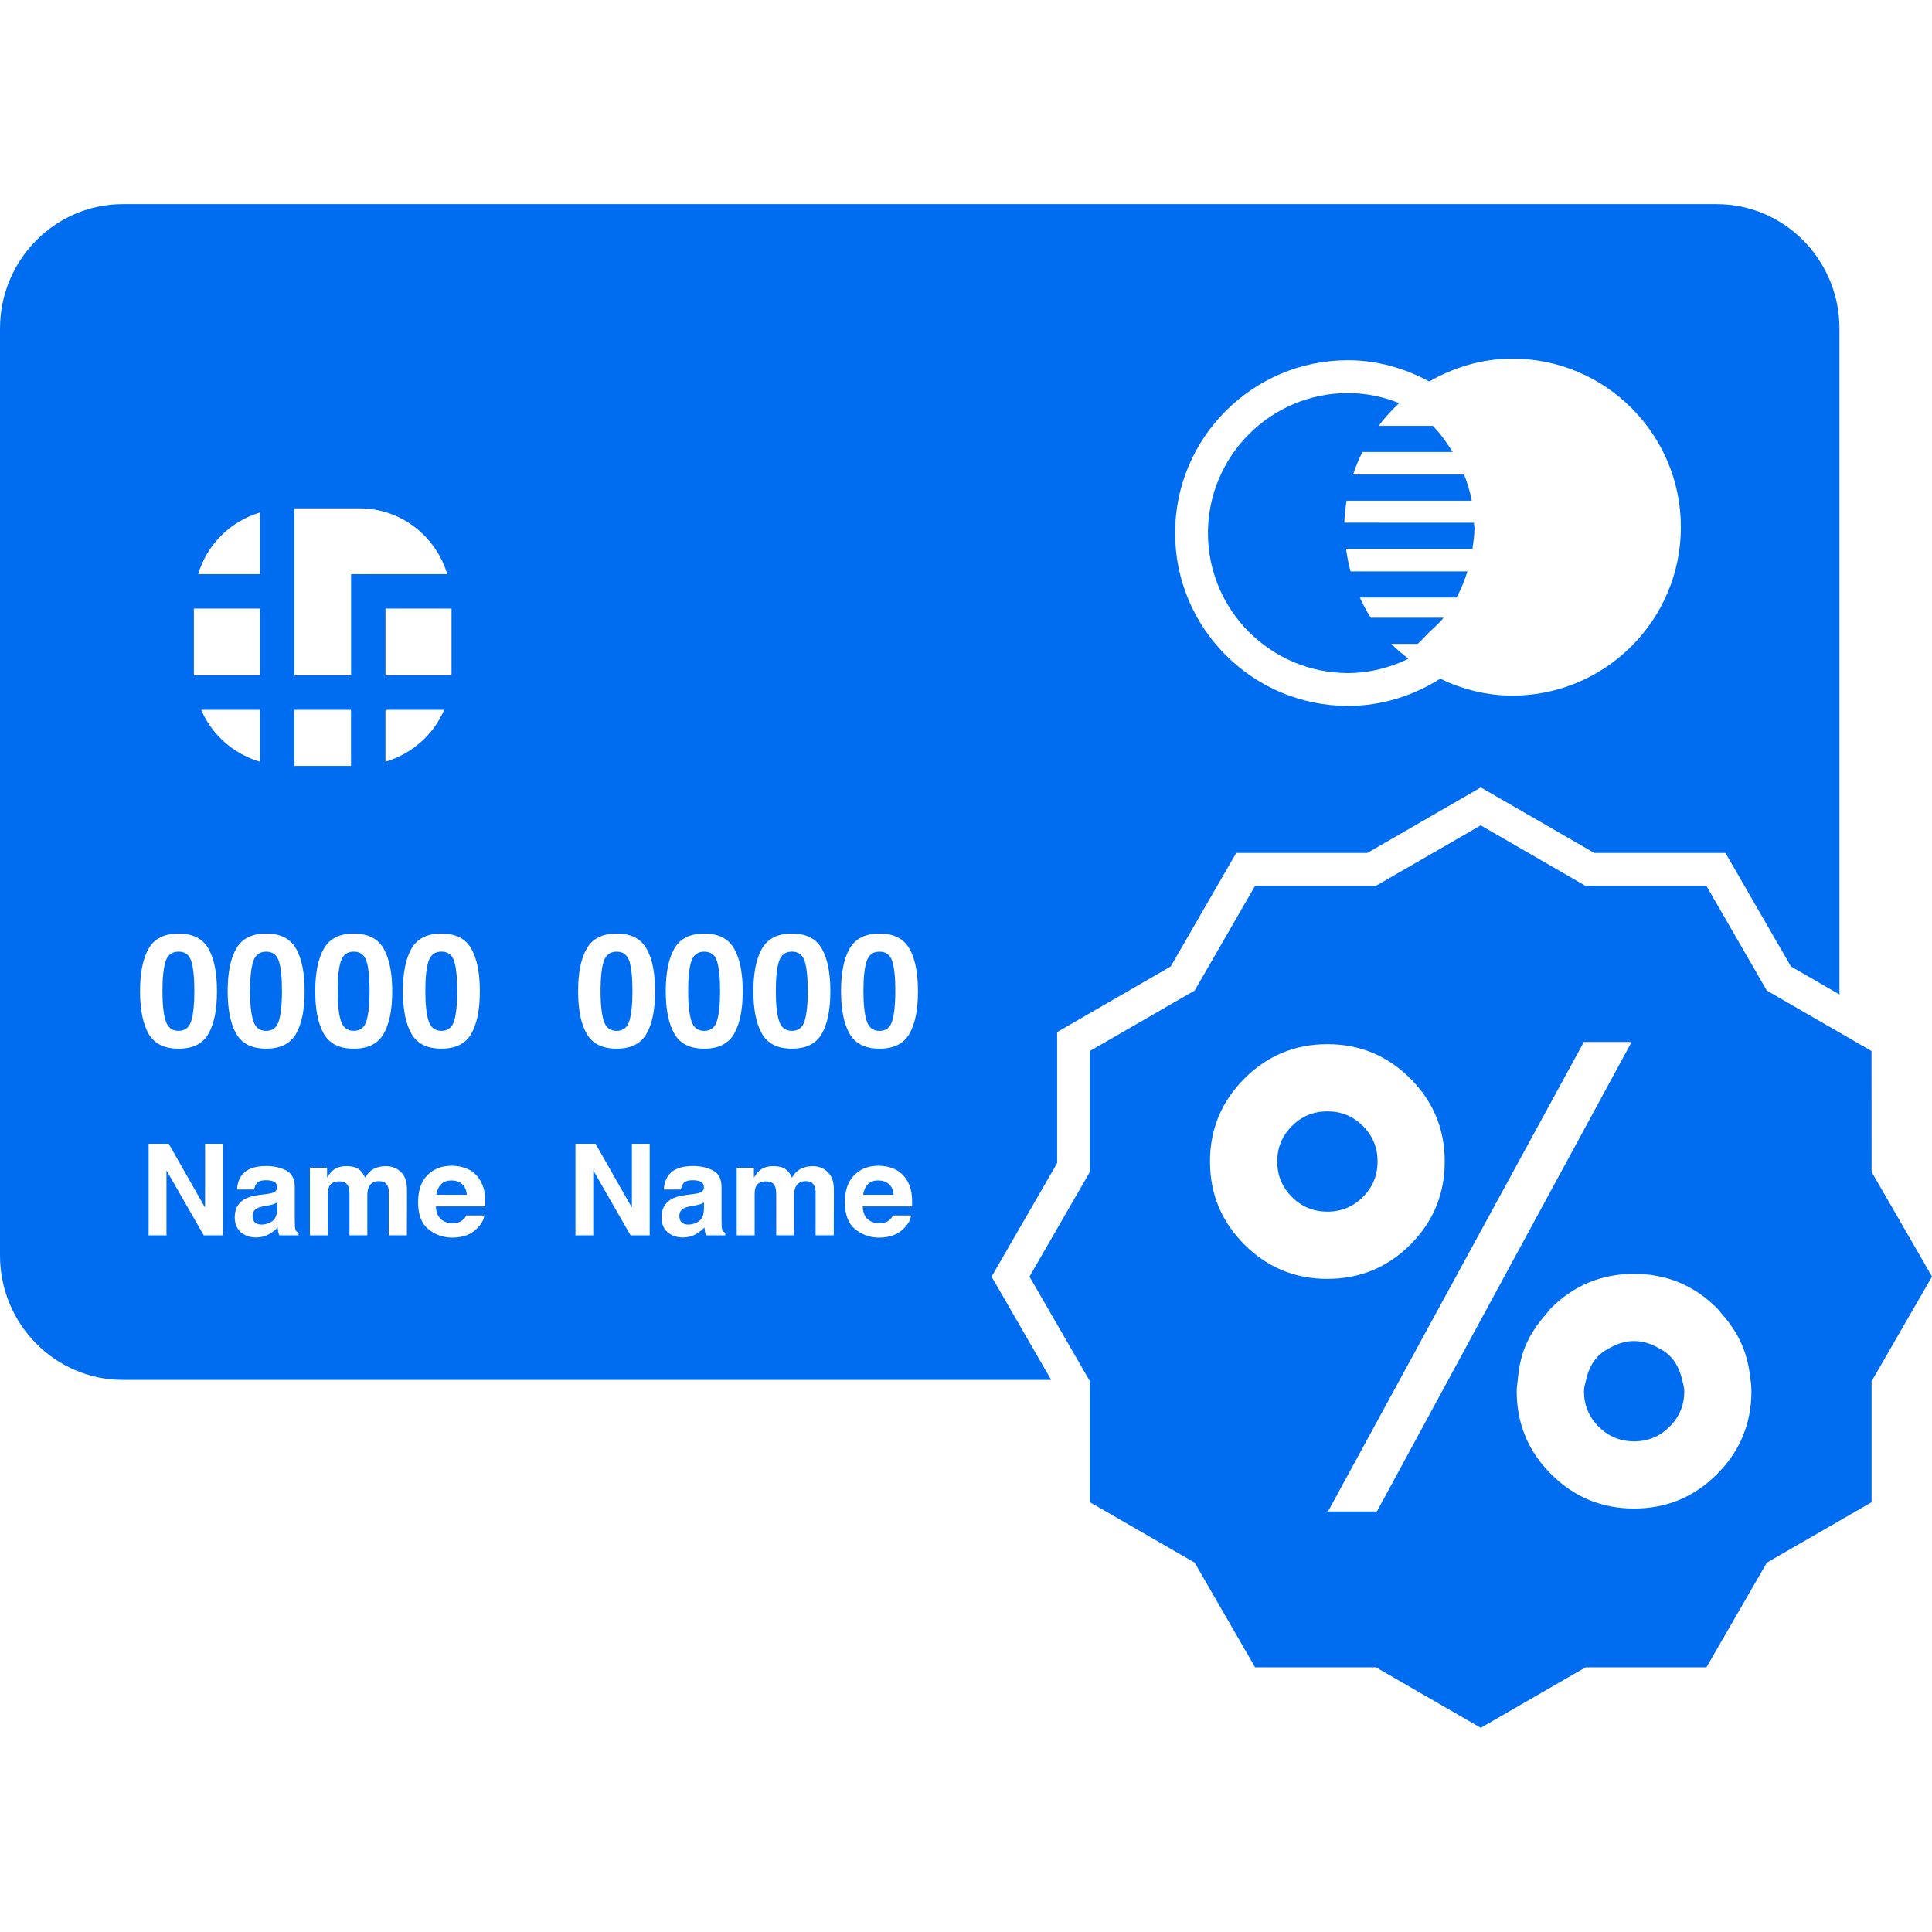 <?xml version="1.0" encoding="iso-8859-1"?>
<!-- Generator: Adobe Illustrator 16.0.0, SVG Export Plug-In . SVG Version: 6.00 Build 0)  -->
<!DOCTYPE svg PUBLIC "-//W3C//DTD SVG 1.1//EN" "http://www.w3.org/Graphics/SVG/1.1/DTD/svg11.dtd">
<svg xmlns="http://www.w3.org/2000/svg" xmlns:xlink="http://www.w3.org/1999/xlink" version="1.1" id="Capa_1" x="0px" y="0px" width="512px" height="512px" viewBox="0 0 61.302 61.302" style="enable-background:new 0 0 61.302 61.302;" xml:space="preserve">
<g>
	<g>
		<path d="M14.329,37.455c-0.144,0-0.256,0.04-0.335,0.121c-0.079,0.084-0.129,0.193-0.15,0.333h0.968    c-0.011-0.149-0.061-0.263-0.15-0.339C14.573,37.493,14.461,37.455,14.329,37.455z" fill="#006DF0"/>
		<path d="M5.665,32.708c0.207,0,0.342-0.107,0.406-0.323c0.064-0.216,0.096-0.527,0.096-0.935c0-0.426-0.032-0.742-0.096-0.947    c-0.064-0.205-0.2-0.308-0.406-0.308c-0.206,0-0.344,0.104-0.411,0.308c-0.066,0.205-0.1,0.521-0.1,0.947    c0,0.407,0.033,0.718,0.1,0.935C5.321,32.601,5.457,32.708,5.665,32.708z" fill="#006DF0"/>
		<path d="M22.074,38.245l-0.128,0.023c-0.12,0.021-0.206,0.047-0.258,0.077c-0.089,0.051-0.132,0.13-0.132,0.238    c0,0.097,0.027,0.167,0.081,0.209c0.055,0.043,0.12,0.064,0.198,0.064c0.123,0,0.235-0.035,0.339-0.106    c0.104-0.07,0.157-0.2,0.162-0.389v-0.209c-0.035,0.021-0.072,0.04-0.109,0.054C22.188,38.22,22.139,38.231,22.074,38.245z" fill="#006DF0"/>
		<path d="M22.346,30.196c-0.207,0-0.344,0.104-0.411,0.308c-0.066,0.205-0.1,0.521-0.1,0.947c0,0.407,0.034,0.718,0.1,0.935    s0.204,0.323,0.411,0.323c0.206,0,0.341-0.107,0.406-0.323c0.063-0.216,0.096-0.527,0.096-0.935c0-0.426-0.033-0.742-0.096-0.947    C22.688,30.299,22.553,30.196,22.346,30.196z" fill="#006DF0"/>
		<path d="M19.566,30.196c-0.207,0-0.344,0.104-0.411,0.308c-0.066,0.205-0.1,0.521-0.1,0.947c0,0.407,0.034,0.718,0.1,0.935    c0.067,0.216,0.204,0.323,0.411,0.323c0.206,0,0.341-0.107,0.406-0.323c0.063-0.216,0.096-0.527,0.096-0.935    c0-0.426-0.033-0.742-0.096-0.947C19.907,30.299,19.772,30.196,19.566,30.196z" fill="#006DF0"/>
		<path d="M8.445,30.196c-0.206,0-0.344,0.104-0.411,0.308c-0.066,0.205-0.1,0.521-0.1,0.947c0,0.407,0.033,0.718,0.1,0.935    c0.067,0.216,0.205,0.323,0.411,0.323c0.207,0,0.342-0.107,0.406-0.323c0.063-0.216,0.096-0.527,0.096-0.935    c0-0.426-0.032-0.742-0.096-0.947C8.787,30.299,8.651,30.196,8.445,30.196z" fill="#006DF0"/>
		<path d="M14.006,32.708c0.207,0,0.342-0.107,0.407-0.323c0.063-0.216,0.096-0.527,0.096-0.935c0-0.426-0.033-0.742-0.096-0.947    c-0.065-0.205-0.2-0.308-0.407-0.308c-0.206,0-0.343,0.104-0.41,0.308c-0.067,0.205-0.1,0.521-0.1,0.947    c0,0.407,0.033,0.718,0.1,0.935C13.663,32.601,13.799,32.708,14.006,32.708z" fill="#006DF0"/>
		<path d="M33.543,36.906v-3.558v-0.6l0.521-0.302l3.081-1.779l1.779-3.081l0.302-0.521h0.6h3.559l3.08-1.779l0.521-0.301    l0.521,0.301l3.082,1.779h3.557h0.602l0.302,0.521l1.232,2.138l0.546,0.942l0.496,0.287l1.042,0.602v-21.13    c0-2.177-1.748-3.948-3.896-3.948H3.898C1.749,6.477,0,8.248,0,10.425v29.41c0,2.179,1.749,3.949,3.898,3.949h29.456l-0.602-1.042    L32.151,41.7l-0.388-0.671l-0.301-0.521l0.301-0.521L33.543,36.906z M27.597,38.733c0.085,0.054,0.189,0.08,0.31,0.08    c0.128,0,0.232-0.032,0.312-0.1c0.043-0.034,0.082-0.083,0.116-0.146h0.574c-0.015,0.126-0.084,0.257-0.208,0.389    c-0.192,0.208-0.462,0.313-0.808,0.313c-0.285,0-0.539-0.09-0.757-0.265c-0.219-0.177-0.328-0.464-0.328-0.86    c0-0.373,0.099-0.657,0.296-0.856c0.198-0.2,0.453-0.299,0.769-0.299c0.188,0,0.355,0.034,0.506,0.102    c0.149,0.066,0.273,0.173,0.372,0.317c0.088,0.128,0.145,0.276,0.171,0.445c0.015,0.099,0.022,0.24,0.019,0.425h-1.566    C27.38,38.496,27.455,38.646,27.597,38.733z M28.855,32.802c-0.182,0.315-0.497,0.472-0.948,0.472s-0.767-0.156-0.949-0.472    c-0.181-0.315-0.272-0.766-0.272-1.351c0-0.584,0.091-1.036,0.272-1.352c0.183-0.318,0.498-0.477,0.949-0.477    c0.45,0,0.766,0.158,0.948,0.477c0.181,0.316,0.272,0.767,0.272,1.352C29.128,32.036,29.037,32.486,28.855,32.802z M25.84,37.628    c-0.05-0.101-0.142-0.151-0.276-0.151c-0.155,0-0.262,0.065-0.322,0.193c-0.03,0.069-0.046,0.149-0.046,0.246v1.28H24.63v-1.28    c0-0.126-0.014-0.22-0.04-0.277c-0.047-0.104-0.14-0.155-0.278-0.155c-0.16,0-0.268,0.051-0.323,0.155    c-0.03,0.061-0.044,0.147-0.044,0.265v1.294h-0.57v-2.146h0.546v0.313c0.069-0.112,0.136-0.191,0.197-0.239    c0.109-0.084,0.25-0.125,0.424-0.125c0.165,0,0.297,0.035,0.399,0.107c0.082,0.067,0.143,0.153,0.186,0.259    c0.074-0.126,0.165-0.22,0.274-0.279c0.116-0.059,0.244-0.087,0.386-0.087c0.095,0,0.189,0.017,0.28,0.055    c0.092,0.037,0.175,0.101,0.25,0.193c0.06,0.075,0.101,0.168,0.122,0.276c0.014,0.071,0.02,0.178,0.02,0.317l-0.004,1.354h-0.576    v-1.368C25.879,37.748,25.866,37.681,25.84,37.628z M22.244,37.497c-0.062-0.032-0.153-0.049-0.273-0.049    c-0.134,0-0.23,0.033-0.286,0.099c-0.04,0.049-0.066,0.115-0.08,0.196h-0.543c0.011-0.187,0.065-0.342,0.158-0.464    c0.149-0.187,0.406-0.282,0.769-0.282c0.237,0,0.446,0.047,0.63,0.14c0.184,0.094,0.275,0.27,0.275,0.527v0.986    c0,0.069,0.001,0.151,0.004,0.25c0.004,0.074,0.015,0.124,0.034,0.149c0.019,0.026,0.045,0.049,0.082,0.065v0.083h-0.612    c-0.016-0.044-0.028-0.085-0.035-0.122c-0.006-0.039-0.012-0.081-0.016-0.13c-0.078,0.084-0.168,0.156-0.27,0.214    c-0.122,0.07-0.259,0.105-0.413,0.105c-0.196,0-0.357-0.057-0.486-0.167c-0.127-0.112-0.191-0.269-0.191-0.472    c0-0.265,0.102-0.456,0.308-0.574c0.112-0.065,0.278-0.111,0.497-0.139l0.192-0.024c0.104-0.012,0.18-0.028,0.226-0.049    c0.08-0.033,0.121-0.087,0.121-0.158C22.336,37.593,22.305,37.532,22.244,37.497z M22.346,33.275    c-0.451,0-0.767-0.157-0.949-0.474c-0.181-0.315-0.273-0.765-0.273-1.35c0-0.584,0.091-1.035,0.273-1.352    c0.182-0.318,0.498-0.476,0.949-0.476c0.449,0,0.765,0.158,0.947,0.476c0.182,0.316,0.273,0.767,0.273,1.352    c0,0.585-0.091,1.034-0.273,1.35C23.112,33.117,22.797,33.275,22.346,33.275z M23.905,31.451c0-0.584,0.091-1.036,0.273-1.352    c0.183-0.318,0.498-0.477,0.949-0.477c0.45,0,0.766,0.158,0.948,0.477c0.181,0.316,0.272,0.767,0.272,1.352    c0,0.585-0.09,1.035-0.272,1.351c-0.182,0.315-0.497,0.472-0.948,0.472s-0.766-0.156-0.949-0.472    C23.996,32.486,23.905,32.036,23.905,31.451z M20.513,32.802c-0.181,0.315-0.497,0.472-0.947,0.472    c-0.451,0-0.767-0.156-0.949-0.472c-0.183-0.315-0.273-0.766-0.273-1.351c0-0.584,0.09-1.036,0.273-1.352    c0.181-0.318,0.497-0.477,0.949-0.477c0.45,0,0.766,0.158,0.947,0.477c0.183,0.316,0.273,0.767,0.273,1.352    C20.786,32.036,20.695,32.486,20.513,32.802z M20.615,36.291v2.906h-0.607l-1.184-2.062v2.062h-0.565v-2.906h0.637l1.154,2.026    v-2.026H20.615z M14.055,38.733c0.085,0.054,0.189,0.08,0.311,0.08c0.128,0,0.232-0.032,0.311-0.1    c0.044-0.034,0.083-0.083,0.116-0.146h0.574c-0.015,0.126-0.084,0.257-0.208,0.389c-0.192,0.208-0.462,0.313-0.808,0.313    c-0.286,0-0.539-0.09-0.757-0.265c-0.219-0.177-0.328-0.464-0.328-0.86c0-0.373,0.099-0.657,0.296-0.856    c0.198-0.2,0.453-0.299,0.769-0.299c0.188,0,0.355,0.034,0.505,0.102c0.15,0.066,0.274,0.173,0.372,0.317    c0.088,0.128,0.145,0.276,0.171,0.445c0.015,0.099,0.022,0.24,0.018,0.425H13.83C13.839,38.496,13.914,38.646,14.055,38.733z     M12.298,37.628c-0.05-0.101-0.142-0.151-0.276-0.151c-0.155,0-0.263,0.065-0.322,0.193c-0.03,0.069-0.045,0.149-0.045,0.246v1.28    h-0.566v-1.28c0-0.126-0.014-0.22-0.04-0.277c-0.048-0.104-0.14-0.155-0.278-0.155c-0.16,0-0.268,0.051-0.323,0.155    c-0.03,0.061-0.045,0.147-0.045,0.265v1.294H9.833v-2.146h0.545v0.313c0.07-0.112,0.136-0.191,0.197-0.239    c0.109-0.084,0.25-0.125,0.424-0.125c0.165,0,0.297,0.035,0.399,0.107c0.081,0.067,0.143,0.153,0.186,0.259    c0.074-0.126,0.164-0.22,0.273-0.279c0.116-0.059,0.244-0.087,0.387-0.087c0.095,0,0.189,0.017,0.28,0.055    c0.092,0.037,0.175,0.101,0.25,0.193c0.06,0.075,0.101,0.168,0.121,0.276c0.014,0.071,0.02,0.178,0.02,0.317l-0.004,1.354h-0.576    v-1.368C12.338,37.748,12.324,37.681,12.298,37.628z M8.702,37.497c-0.062-0.032-0.153-0.049-0.273-0.049    c-0.134,0-0.229,0.033-0.285,0.099c-0.04,0.049-0.066,0.115-0.08,0.196H7.521c0.011-0.187,0.064-0.342,0.158-0.464    c0.149-0.187,0.405-0.282,0.769-0.282c0.236,0,0.446,0.047,0.63,0.14c0.184,0.094,0.275,0.27,0.275,0.527v0.986    c0,0.069,0.001,0.151,0.004,0.25c0.004,0.074,0.015,0.124,0.033,0.149c0.019,0.026,0.046,0.049,0.083,0.065v0.083H8.861    c-0.016-0.044-0.028-0.085-0.035-0.122c-0.007-0.039-0.012-0.081-0.016-0.13c-0.079,0.084-0.168,0.156-0.27,0.214    c-0.122,0.07-0.26,0.105-0.413,0.105c-0.196,0-0.357-0.057-0.486-0.167c-0.127-0.112-0.192-0.269-0.192-0.472    c0-0.265,0.103-0.456,0.308-0.574c0.112-0.065,0.277-0.111,0.496-0.139l0.193-0.024c0.104-0.012,0.18-0.028,0.225-0.049    c0.08-0.033,0.121-0.087,0.121-0.158C8.794,37.593,8.764,37.532,8.702,37.497z M9.393,32.802    c-0.181,0.315-0.498,0.472-0.948,0.472c-0.451,0-0.767-0.156-0.949-0.472c-0.181-0.315-0.272-0.766-0.272-1.351    c0-0.584,0.09-1.036,0.272-1.352c0.182-0.318,0.498-0.477,0.949-0.477c0.45,0,0.765,0.158,0.948,0.477    c0.181,0.316,0.273,0.767,0.273,1.352C9.666,32.036,9.574,32.486,9.393,32.802z M6.152,21.384V19.31h2.095v2.121h-2.09    C6.157,21.415,6.152,21.4,6.152,21.384z M14.326,21.384c0,0.017-0.004,0.031-0.005,0.047h-2.089v-2.121h2.095V21.384z     M12.231,22.523h1.862c-0.338,0.795-1.025,1.397-1.862,1.646V22.523z M11.687,18.218L11.687,18.218l-0.547,0.001v3.212h-1.8V16.13    h2.069c1.318,0,2.423,0.886,2.783,2.088L11.687,18.218L11.687,18.218z M8.247,18.218H6.288c0.281-0.94,1.019-1.676,1.959-1.955    V18.218z M8.247,22.523v1.646c-0.838-0.249-1.524-0.851-1.863-1.646H8.247z M9.338,22.523h1.8v1.779h-1.8V22.523z M11.225,29.623    c0.45,0,0.766,0.158,0.948,0.477c0.181,0.316,0.273,0.767,0.273,1.352c0,0.585-0.091,1.035-0.273,1.351    c-0.181,0.315-0.498,0.472-0.948,0.472c-0.451,0-0.767-0.156-0.949-0.472c-0.182-0.315-0.273-0.766-0.273-1.351    c0-0.584,0.091-1.036,0.273-1.352C10.458,29.781,10.774,29.623,11.225,29.623z M5.665,29.623c0.45,0,0.766,0.158,0.948,0.477    c0.181,0.316,0.272,0.767,0.272,1.352c0,0.585-0.09,1.035-0.272,1.351c-0.182,0.315-0.498,0.472-0.948,0.472    c-0.451,0-0.767-0.156-0.949-0.472c-0.181-0.315-0.272-0.766-0.272-1.351c0-0.584,0.09-1.036,0.272-1.352    C4.897,29.781,5.212,29.623,5.665,29.623z M4.716,36.291h0.637l1.154,2.026v-2.026h0.565v2.906H6.466l-1.184-2.062v2.062H4.716    V36.291z M12.784,31.451c0-0.584,0.091-1.036,0.273-1.352c0.181-0.318,0.497-0.477,0.948-0.477c0.45,0,0.766,0.158,0.948,0.477    c0.181,0.316,0.273,0.767,0.273,1.352c0,0.585-0.091,1.035-0.273,1.351c-0.181,0.315-0.498,0.472-0.948,0.472    c-0.451,0-0.766-0.156-0.948-0.472C12.875,32.486,12.784,32.036,12.784,31.451z M47.988,22.072c-0.824,0-1.595-0.203-2.292-0.537    c-0.85,0.54-1.849,0.863-2.925,0.863c-3.024,0-5.485-2.46-5.485-5.485c0-3.022,2.46-5.483,5.485-5.483    c0.936,0,1.806,0.258,2.578,0.674c0.781-0.447,1.674-0.725,2.639-0.725c2.947,0,5.346,2.397,5.346,5.346    C53.334,19.673,50.936,22.072,47.988,22.072z" fill="#006DF0"/>
		<path d="M27.907,30.196c-0.207,0-0.344,0.104-0.41,0.308c-0.067,0.205-0.101,0.521-0.101,0.947c0,0.407,0.034,0.718,0.101,0.935    c0.066,0.217,0.204,0.323,0.41,0.323c0.206,0,0.342-0.107,0.406-0.323c0.064-0.216,0.096-0.527,0.096-0.935    c0-0.426-0.032-0.742-0.096-0.947C28.249,30.299,28.115,30.196,27.907,30.196z" fill="#006DF0"/>
		<path d="M25.127,32.708c0.206,0,0.342-0.107,0.407-0.323c0.063-0.216,0.096-0.527,0.096-0.935c0-0.426-0.032-0.742-0.096-0.947    c-0.065-0.205-0.201-0.308-0.407-0.308s-0.344,0.104-0.41,0.308c-0.067,0.205-0.1,0.521-0.1,0.947c0,0.407,0.033,0.718,0.1,0.935    C24.783,32.602,24.919,32.708,25.127,32.708z" fill="#006DF0"/>
		<path d="M8.532,38.245l-0.128,0.023c-0.119,0.021-0.206,0.047-0.258,0.077c-0.088,0.051-0.132,0.13-0.132,0.238    c0,0.097,0.028,0.167,0.082,0.209c0.055,0.043,0.12,0.064,0.198,0.064c0.123,0,0.236-0.035,0.34-0.106    c0.104-0.07,0.157-0.2,0.161-0.389v-0.209c-0.035,0.021-0.072,0.04-0.109,0.054C8.646,38.22,8.597,38.231,8.532,38.245z" fill="#006DF0"/>
		<path d="M11.225,32.708c0.206,0,0.342-0.107,0.406-0.323c0.063-0.216,0.096-0.527,0.096-0.935c0-0.426-0.032-0.742-0.096-0.947    c-0.064-0.205-0.2-0.308-0.406-0.308s-0.344,0.104-0.411,0.308c-0.067,0.205-0.1,0.521-0.1,0.947c0,0.407,0.033,0.718,0.1,0.935    C10.882,32.601,11.019,32.708,11.225,32.708z" fill="#006DF0"/>
		<path d="M27.871,37.455c-0.144,0-0.256,0.04-0.335,0.121c-0.08,0.084-0.129,0.193-0.15,0.333h0.968    c-0.011-0.149-0.061-0.263-0.15-0.339C28.115,37.493,28.003,37.455,27.871,37.455z" fill="#006DF0"/>
		<path d="M43.698,16.585h-0.521h-0.521c0.006-0.237,0.034-0.469,0.07-0.697h0.521h0.521h2.931c-0.054-0.287-0.139-0.563-0.243-0.83    h-2.436h-0.543h-0.543c0.082-0.248,0.179-0.486,0.294-0.716h0.589h0.591h1.685c-0.183-0.299-0.388-0.58-0.63-0.83h-0.309h-0.741    h-0.67c0.198-0.261,0.414-0.501,0.655-0.721c-0.506-0.2-1.054-0.319-1.627-0.319c-2.45,0-4.443,1.993-4.443,4.442    c0,2.45,1.993,4.442,4.443,4.442c0.689,0,1.336-0.172,1.918-0.454c-0.187-0.149-0.375-0.299-0.543-0.472h0.782h0.052    c0.129-0.102,0.229-0.235,0.347-0.348c0.161-0.157,0.338-0.301,0.478-0.481h-0.997h-0.675h-0.638    c-0.132-0.205-0.245-0.419-0.349-0.641h0.589h0.593h1.888c0.142-0.263,0.254-0.539,0.345-0.829h-2.621h-0.545h-0.542    c-0.063-0.233-0.109-0.471-0.143-0.716h0.521h0.521h2.969c0.029-0.215,0.064-0.427,0.064-0.65c0-0.062-0.016-0.118-0.018-0.179    h-3.069V16.585z" fill="#006DF0"/>
		<path d="M59.383,33.349l-1.021-0.59l-1.041-0.6l-1.042-0.603l-0.218-0.126l-1.918-3.323h-3.838l-3.322-1.918l-3.323,1.918h-3.836    l-1.918,3.323l-3.324,1.917v3.836l-1.917,3.324l0.688,1.192l0.603,1.042l0.601,1.042l0.027,0.045v3.837l3.323,1.917l1.918,3.323    h3.837l3.322,1.918l3.324-1.918h3.836l1.918-3.323l3.323-1.917v-3.837l1.918-3.323l-1.918-3.322L59.383,33.349L59.383,33.349z     M39.485,34.222c0.727-0.727,1.605-1.091,2.633-1.091c1.026,0,1.904,0.364,2.632,1.091c0.728,0.728,1.091,1.605,1.091,2.633    s-0.362,1.905-1.087,2.633c-0.723,0.726-1.604,1.09-2.638,1.09c-1.027,0-1.904-0.361-2.633-1.09    c-0.726-0.728-1.09-1.605-1.09-2.633S38.759,34.949,39.485,34.222z M43.689,47.957h-1.551l2.274-4.173l0.567-1.042l0.568-1.042    l4.709-8.64h1.515l-4.688,8.64l-0.565,1.042l-0.565,1.042L43.689,47.957z M54.481,46.774c-0.728,0.729-1.604,1.091-2.632,1.091    c-1.028,0-1.906-0.362-2.633-1.091c-0.728-0.726-1.091-1.604-1.091-2.632c0-0.124,0.022-0.238,0.033-0.356    c0.032-0.367,0.099-0.719,0.229-1.042c0.151-0.377,0.382-0.721,0.664-1.041c0.058-0.065,0.102-0.135,0.165-0.198    c0.727-0.724,1.605-1.086,2.633-1.086s1.904,0.364,2.632,1.091c0.056,0.055,0.094,0.117,0.146,0.175    c0.26,0.29,0.47,0.599,0.621,0.934c0.142,0.312,0.229,0.647,0.275,0.999c0.023,0.173,0.049,0.344,0.049,0.524    C55.572,45.17,55.209,46.046,54.481,46.774z" fill="#006DF0"/>
		<path d="M42.118,38.445c0.441,0,0.816-0.154,1.127-0.465c0.31-0.311,0.465-0.686,0.465-1.126c0-0.441-0.155-0.815-0.465-1.126    c-0.311-0.311-0.686-0.465-1.127-0.465c-0.439,0-0.815,0.154-1.125,0.465c-0.312,0.311-0.466,0.685-0.466,1.126    c0,0.44,0.154,0.815,0.466,1.126C41.303,38.291,41.679,38.445,42.118,38.445z" fill="#006DF0"/>
		<path d="M52.975,43.016c-0.122-0.122-0.261-0.2-0.403-0.273c-0.22-0.115-0.454-0.192-0.722-0.192    c-0.269,0-0.504,0.077-0.724,0.192c-0.142,0.073-0.281,0.151-0.403,0.273c-0.22,0.22-0.333,0.483-0.397,0.769    c-0.026,0.118-0.067,0.229-0.067,0.357c0,0.44,0.155,0.816,0.465,1.126c0.311,0.311,0.686,0.466,1.127,0.466    c0.44,0,0.815-0.155,1.125-0.466c0.312-0.31,0.466-0.686,0.466-1.126c0-0.129-0.041-0.239-0.067-0.357    C53.309,43.499,53.194,43.235,52.975,43.016z" fill="#006DF0"/>
	</g>
</g>
<g>
</g>
<g>
</g>
<g>
</g>
<g>
</g>
<g>
</g>
<g>
</g>
<g>
</g>
<g>
</g>
<g>
</g>
<g>
</g>
<g>
</g>
<g>
</g>
<g>
</g>
<g>
</g>
<g>
</g>
</svg>
